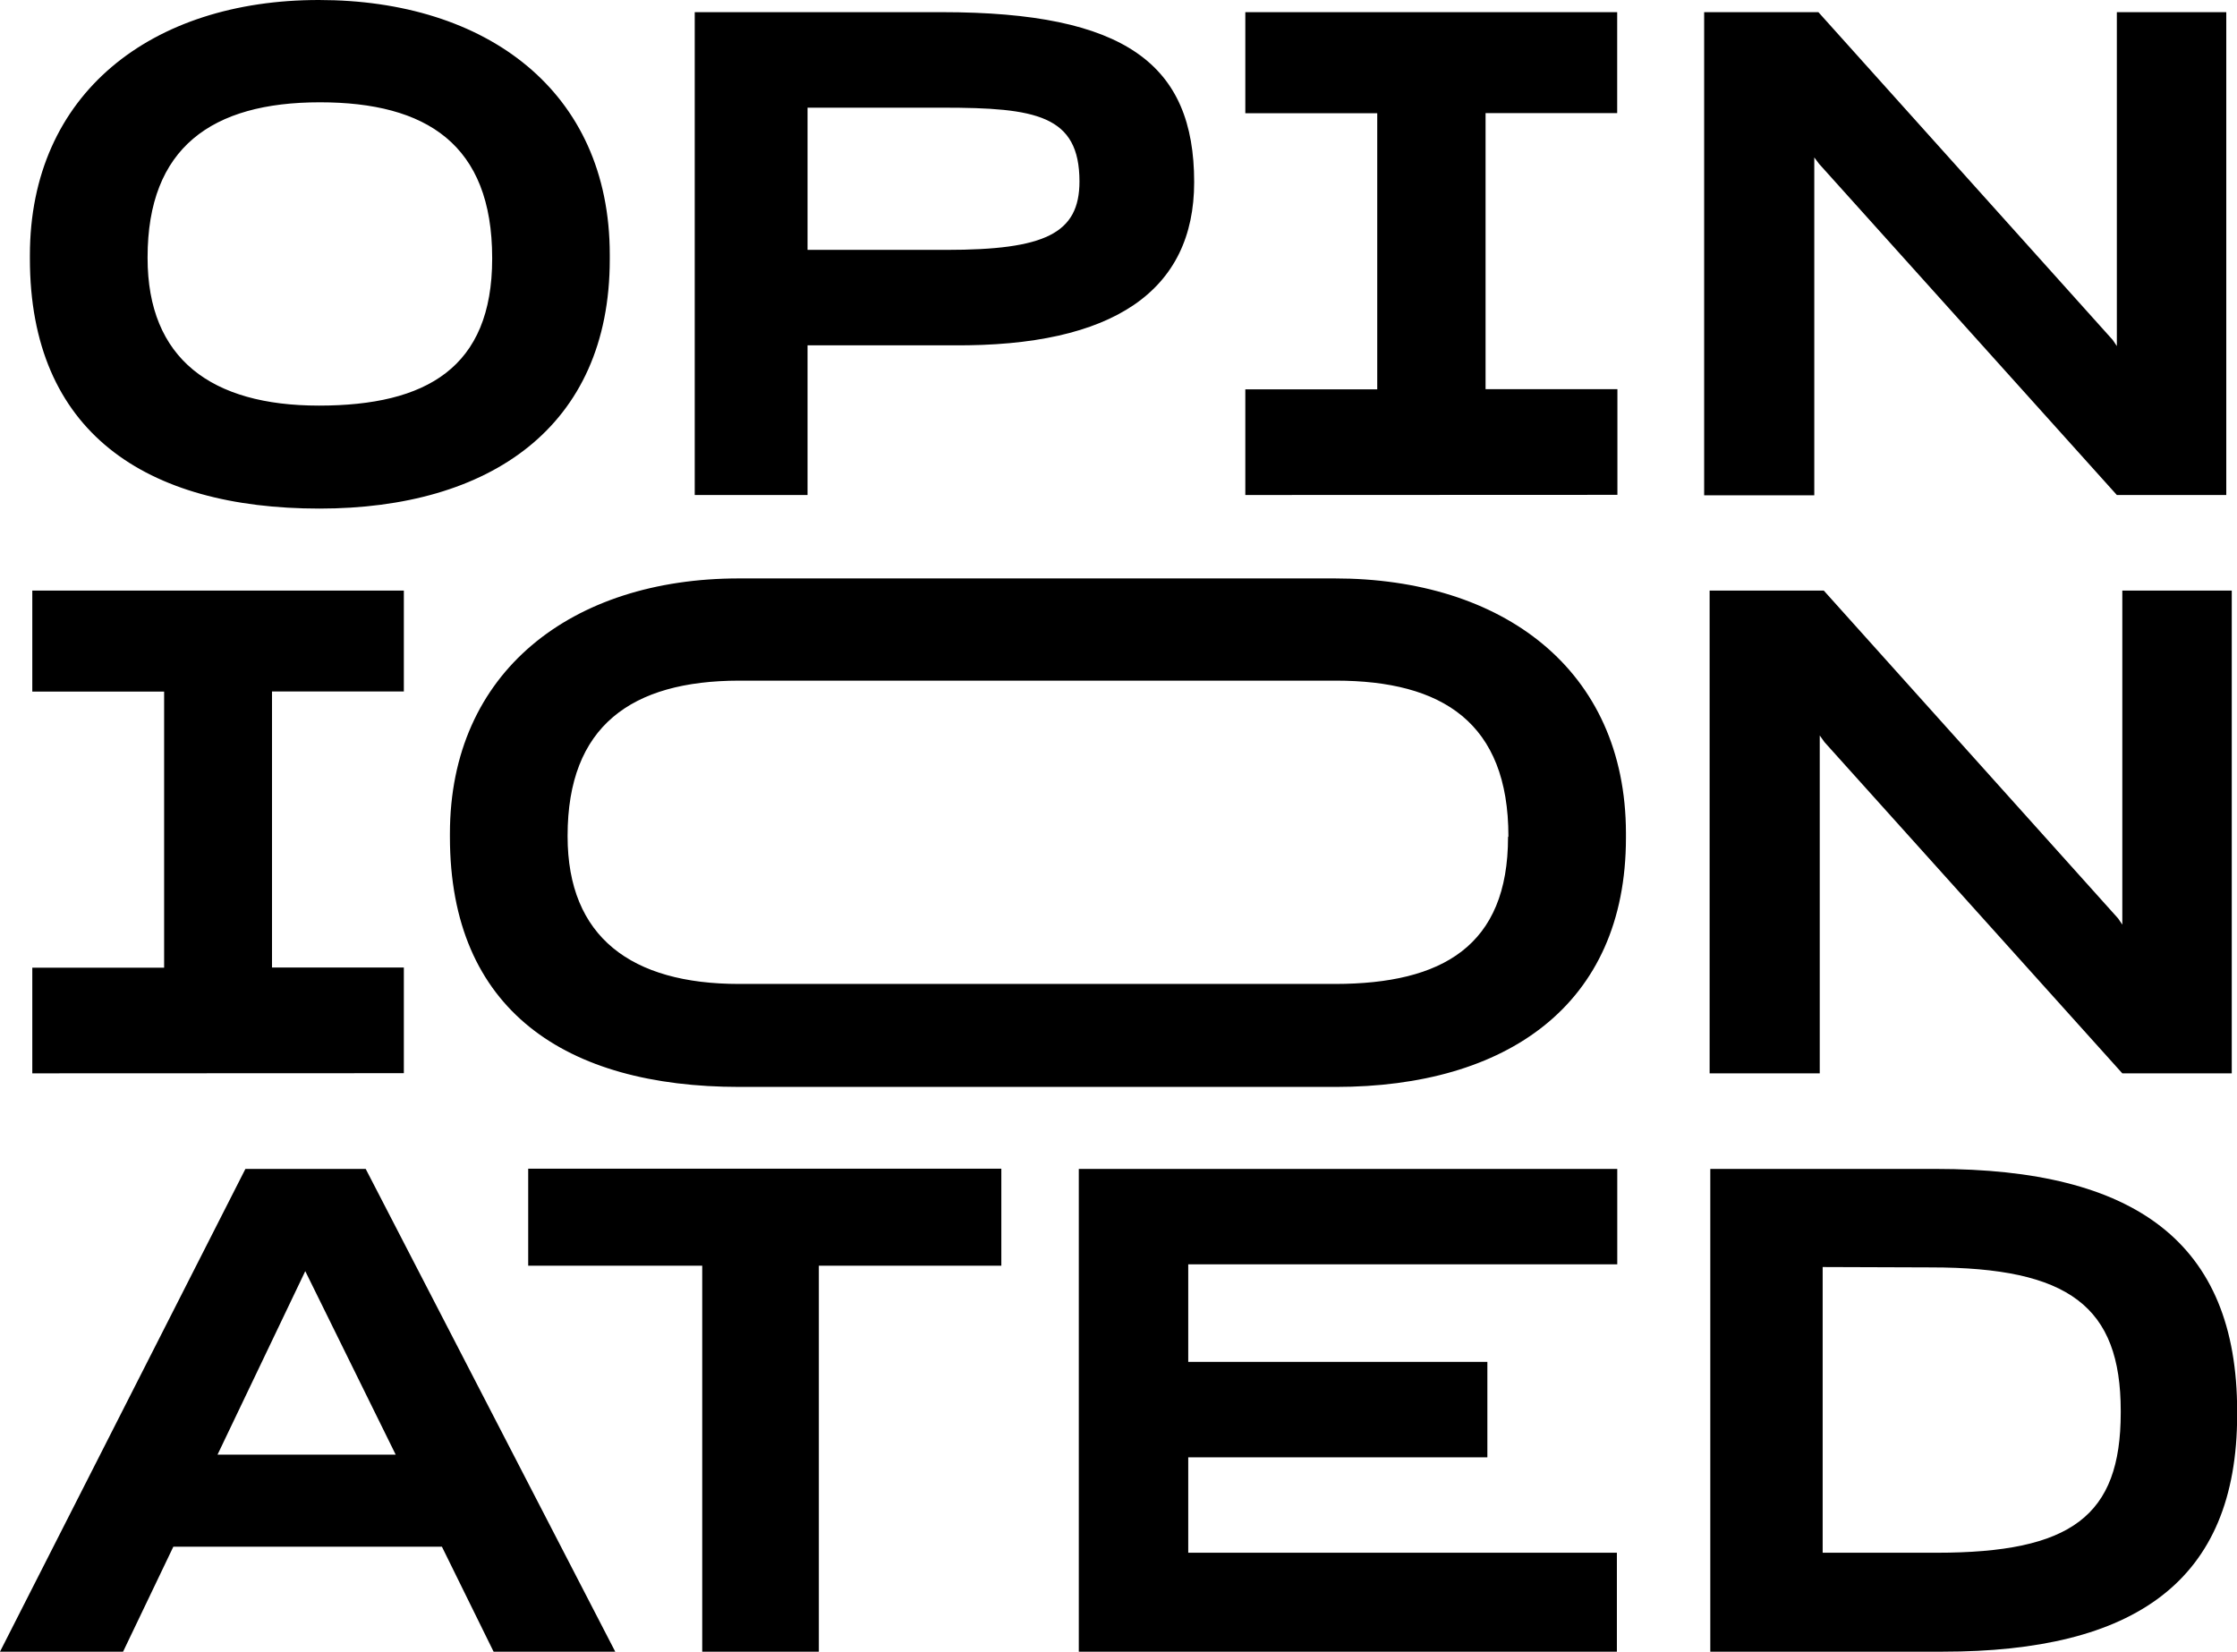 <svg viewBox="0 0 149 110" xmlns="http://www.w3.org/2000/svg">
  <path d="M1.991 17.229V17C1.991 6.227 10.099 0 21.236 0C32.373 0 40.615 6.043 40.615 16.955V17.273C40.615 28.454 32.602 33.871 21.281 33.871C9.69 33.871 1.991 28.772 1.991 17.229ZM32.782 17.229V17.184C32.782 9.606 28.391 6.813 21.306 6.813C14.106 6.813 9.83 9.834 9.83 17.139V17.184C9.83 23.902 14.086 27.013 21.241 27.013C28.396 27.013 32.782 24.489 32.782 17.229ZM53.788 22.998V32.966H46.274V0.81H62.739C74.969 0.81 79.54 4.288 79.54 12.13C79.54 19.345 74.196 23.092 63.468 22.998H53.788ZM53.788 7.171V16.642H63.024C69.59 16.642 71.9 15.559 71.9 12.085C71.9 7.668 69.001 7.171 62.794 7.171H53.788ZM82.947 32.966V25.93H91.734V7.543H82.947V0.81H107.716V7.533H98.949V25.92H107.731V32.956L82.947 32.966ZM120.844 10.485V32.986H113.509V0.81H121.118L140.722 22.64L140.997 23.047V0.81H148.286V32.966H140.997L121.163 10.912L120.844 10.485ZM2.151 71.483V64.447H10.932V46.06H2.151V39.332H26.899V46.05H18.117V64.437H26.899V71.473L2.151 71.483ZM121.208 48.982V71.483H113.873V39.332H121.477L141.086 61.172L141.361 61.579V39.332H148.651V71.483H141.361L121.527 49.429L121.208 48.982ZM29.434 103.008H11.546L8.198 110H0L16.346 77.849H24.359L40.98 110H32.877L29.434 103.008ZM20.333 84.657L14.49 96.876H26.355L20.333 84.657ZM54.541 84.294V110H46.773V84.294H35.182V77.834H66.696V84.294H54.541ZM107.696 110H71.856V77.849H107.721V84.204H79.145V90.699H99.069V97.055H79.145V103.411H107.696V110ZM113.918 77.849H128.952C142.174 77.849 149.01 82.719 149.01 93.989V94.218C149.01 105.354 142.129 110 129.406 110H113.918V77.849ZM121.402 84.383V103.411H128.987C137.968 103.411 141.256 100.976 141.256 94.078V93.969C141.256 87.012 137.813 84.408 128.622 84.408L121.402 84.383ZM88.905 38.522H49.223C38.081 38.522 29.968 44.738 29.968 55.517V55.74C29.968 67.284 37.677 72.388 49.258 72.388H88.97C100.291 72.388 108.3 66.976 108.3 55.795V55.477C108.28 44.559 100.047 38.522 88.905 38.522ZM100.446 55.75C100.446 63.001 96.07 65.52 88.94 65.53H49.223C42.062 65.53 37.806 62.419 37.806 55.701V55.656C37.806 48.356 42.053 45.34 49.233 45.33H88.97C96.075 45.33 100.471 48.133 100.471 55.701L100.446 55.75Z" fill="#000000"/>
</svg>

